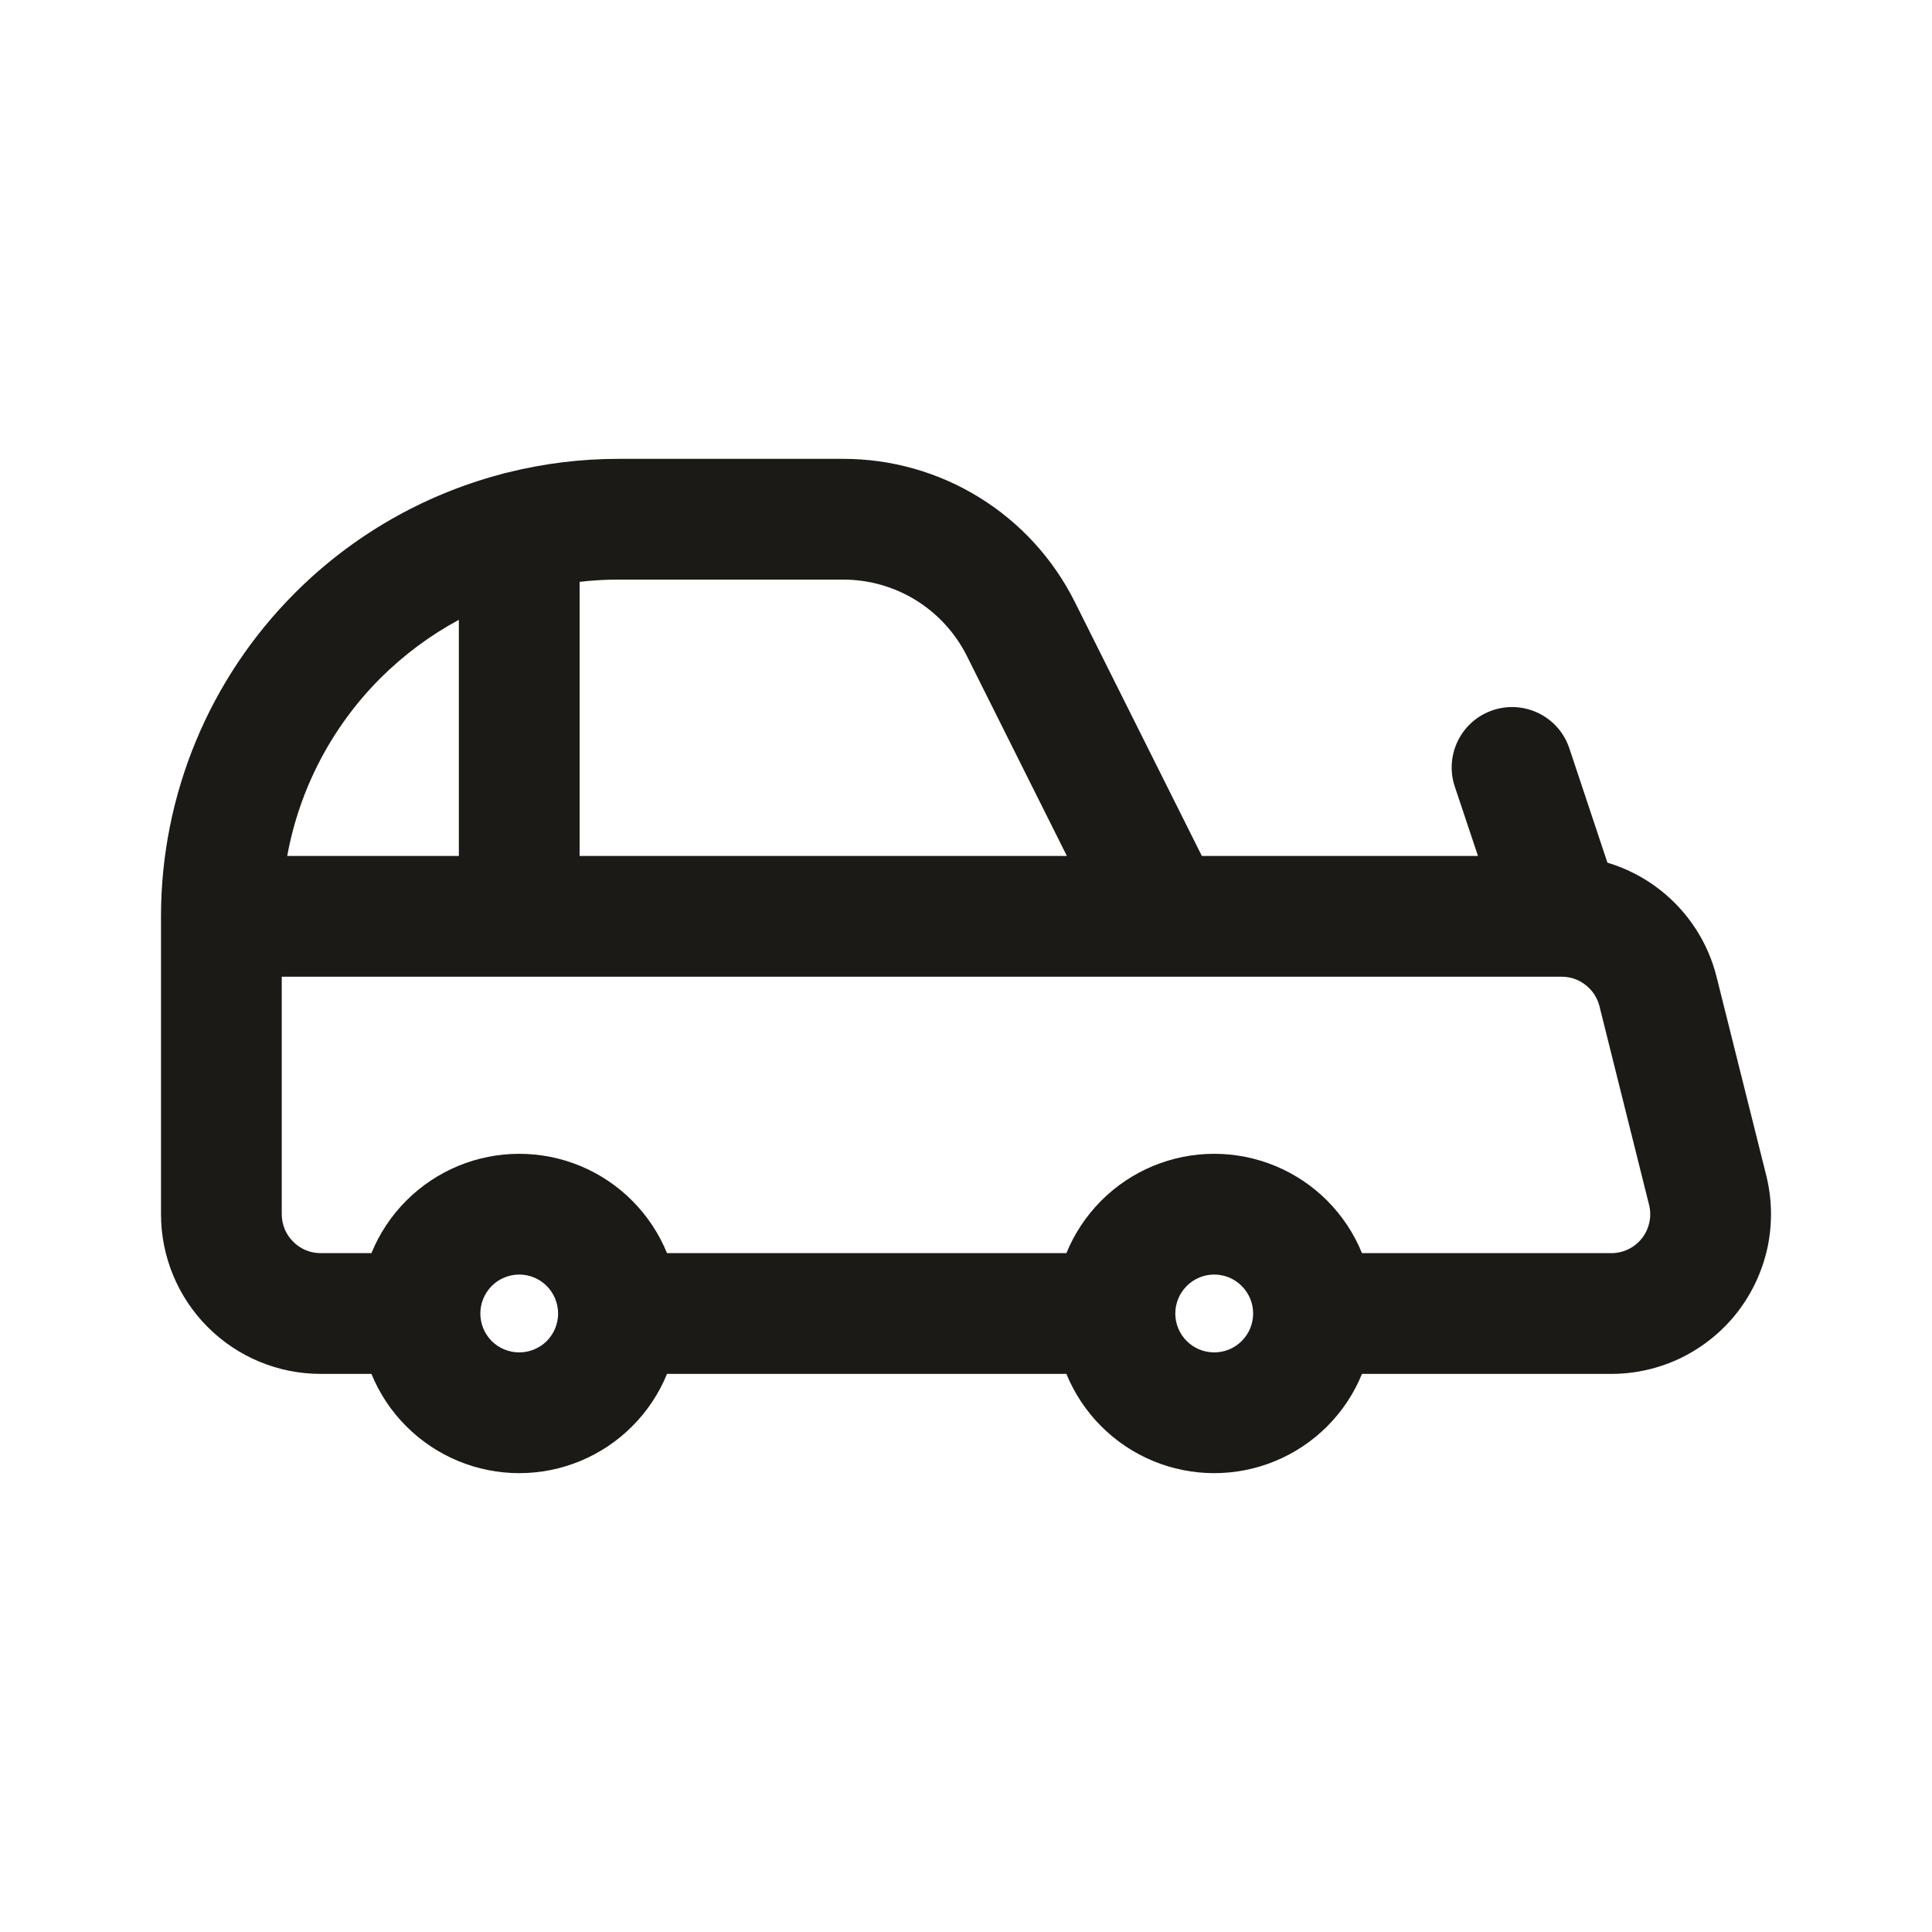 <svg width="24" height="24" viewBox="0 0 24 24" fill="none" xmlns="http://www.w3.org/2000/svg">
<path fill-rule="evenodd" clip-rule="evenodd" d="M6.309 5.869C6.755 5.757 7.216 5.7 7.683 5.7H10.476C11.073 5.7 11.659 5.866 12.166 6.18C12.675 6.494 13.085 6.944 13.352 7.478L14.93 10.633H18.36L18.072 9.771C17.941 9.378 18.153 8.953 18.546 8.822C18.939 8.691 19.364 8.903 19.495 9.296L19.968 10.716C20.203 10.787 20.425 10.9 20.62 11.053C20.969 11.325 21.217 11.706 21.324 12.135L21.941 14.602C21.941 14.602 21.941 14.602 21.941 14.602C22.014 14.895 22.019 15.2 21.957 15.495C21.894 15.789 21.765 16.066 21.58 16.304C21.395 16.541 21.157 16.733 20.887 16.866C20.616 16.998 20.318 17.067 20.017 17.067L16.919 17.067C16.821 17.309 16.674 17.531 16.486 17.719C16.114 18.091 15.609 18.3 15.083 18.3C14.557 18.3 14.053 18.091 13.681 17.719C13.493 17.531 13.346 17.309 13.247 17.067H8.286C8.187 17.309 8.041 17.531 7.852 17.719C7.481 18.091 6.976 18.3 6.45 18.3C5.924 18.3 5.42 18.091 5.048 17.719C4.859 17.531 4.713 17.309 4.614 17.067L3.983 17.067C3.983 17.067 3.983 17.067 3.983 17.067C3.457 17.067 2.953 16.858 2.581 16.486C2.209 16.114 2 15.609 2 15.083V11.383C2 9.876 2.599 8.43 3.665 7.365C4.377 6.652 5.259 6.148 6.216 5.893C6.246 5.883 6.277 5.875 6.309 5.869ZM5.7 7.7C5.345 7.891 5.016 8.135 4.725 8.425C4.12 9.031 3.719 9.803 3.568 10.633H5.7V7.7ZM7.2 10.633V7.228C7.36 7.209 7.521 7.2 7.683 7.2H10.476C10.476 7.2 10.476 7.2 10.476 7.2C10.794 7.2 11.107 7.289 11.378 7.456C11.649 7.624 11.868 7.864 12.011 8.149C12.011 8.149 12.011 8.149 12.011 8.149L13.253 10.633H7.2ZM6.443 12.133C6.445 12.133 6.448 12.133 6.45 12.133C6.452 12.133 6.455 12.133 6.457 12.133H19.4C19.4 12.133 19.4 12.133 19.4 12.133C19.508 12.133 19.613 12.169 19.697 12.236C19.782 12.302 19.843 12.395 19.869 12.499C19.869 12.499 19.869 12.499 19.869 12.499L20.485 14.966C20.503 15.037 20.505 15.112 20.489 15.184C20.474 15.255 20.443 15.323 20.398 15.381C20.352 15.439 20.295 15.486 20.229 15.518C20.163 15.55 20.09 15.567 20.017 15.567C20.017 15.567 20.017 15.567 20.017 15.567L16.919 15.567C16.821 15.325 16.674 15.103 16.486 14.914C16.114 14.542 15.609 14.333 15.083 14.333C14.557 14.333 14.053 14.542 13.681 14.914C13.493 15.103 13.346 15.325 13.247 15.567H8.286C8.187 15.325 8.041 15.103 7.852 14.914C7.481 14.542 6.976 14.333 6.45 14.333C5.924 14.333 5.42 14.542 5.048 14.914C4.859 15.103 4.713 15.325 4.614 15.567L3.983 15.567C3.855 15.567 3.732 15.516 3.642 15.425C3.551 15.335 3.5 15.212 3.5 15.083V12.133H6.443ZM6.45 15.833C6.322 15.833 6.199 15.884 6.108 15.975C6.018 16.066 5.967 16.189 5.967 16.317C5.967 16.445 6.018 16.568 6.108 16.659C6.199 16.749 6.322 16.8 6.45 16.8C6.578 16.8 6.701 16.749 6.792 16.659C6.882 16.568 6.933 16.445 6.933 16.317C6.933 16.189 6.882 16.066 6.792 15.975C6.701 15.884 6.578 15.833 6.45 15.833ZM15.083 15.833C14.955 15.833 14.832 15.884 14.742 15.975C14.651 16.066 14.6 16.189 14.6 16.317C14.6 16.445 14.651 16.568 14.742 16.659C14.832 16.749 14.955 16.8 15.083 16.8C15.212 16.8 15.335 16.749 15.425 16.659C15.516 16.568 15.567 16.445 15.567 16.317C15.567 16.189 15.516 16.066 15.425 15.975C15.335 15.884 15.212 15.833 15.083 15.833Z" fill="#1B1A16"/>
</svg>
